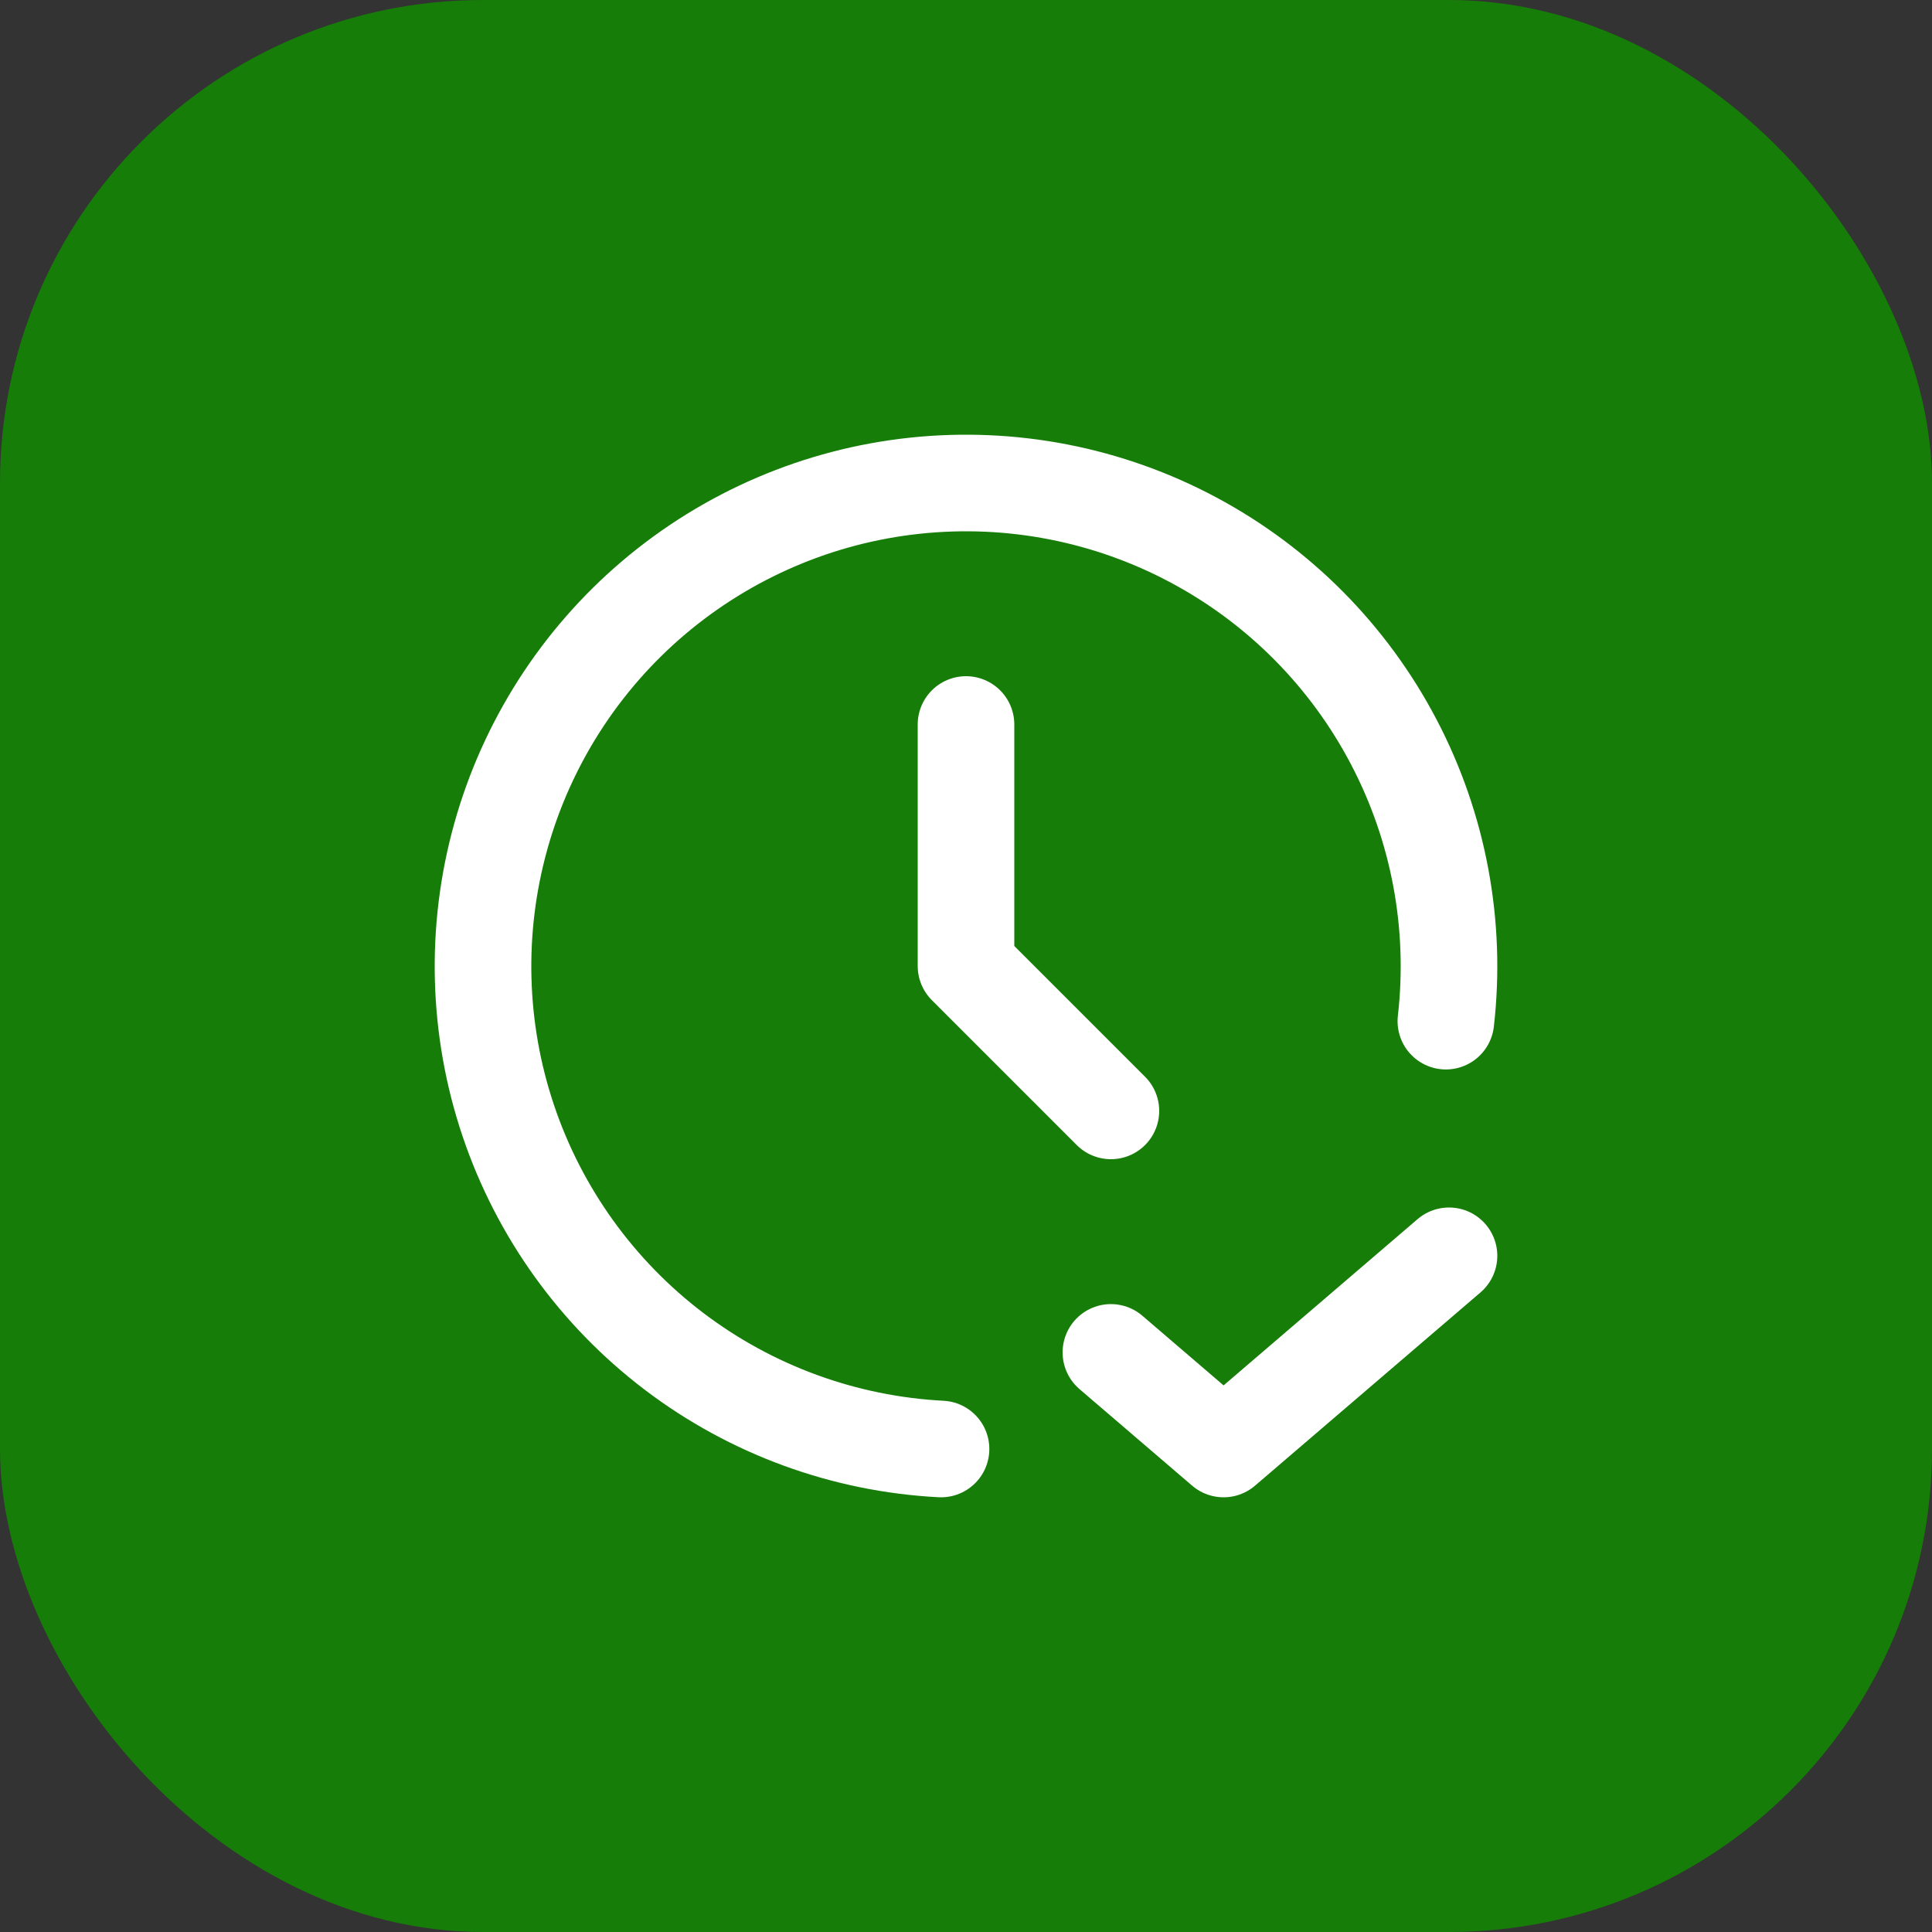 <svg width="40" height="40" viewBox="0 0 40 40" fill="none" xmlns="http://www.w3.org/2000/svg">
<rect x="0" y="0" width="40" height="40" fill="#333333" stroke="none"/>
<rect width="40" height="40" rx="10" fill="#167D08"/>
<path d="M20 15V20L23 23M29.935 21.142C30.163 19.149 29.787 17.134 28.855 15.358C27.924 13.582 26.482 12.127 24.714 11.182C22.947 10.236 20.936 9.844 18.943 10.056C16.95 10.268 15.067 11.075 13.537 12.371C12.008 13.667 10.903 15.393 10.366 17.325C9.829 19.257 9.884 21.306 10.525 23.207C11.166 25.107 12.363 26.771 13.96 27.982C15.557 29.193 17.482 29.896 19.483 30M23 28L25.333 30L30 26" stroke="white" stroke-width="2" stroke-linecap="round" stroke-linejoin="round"/>
</svg>
